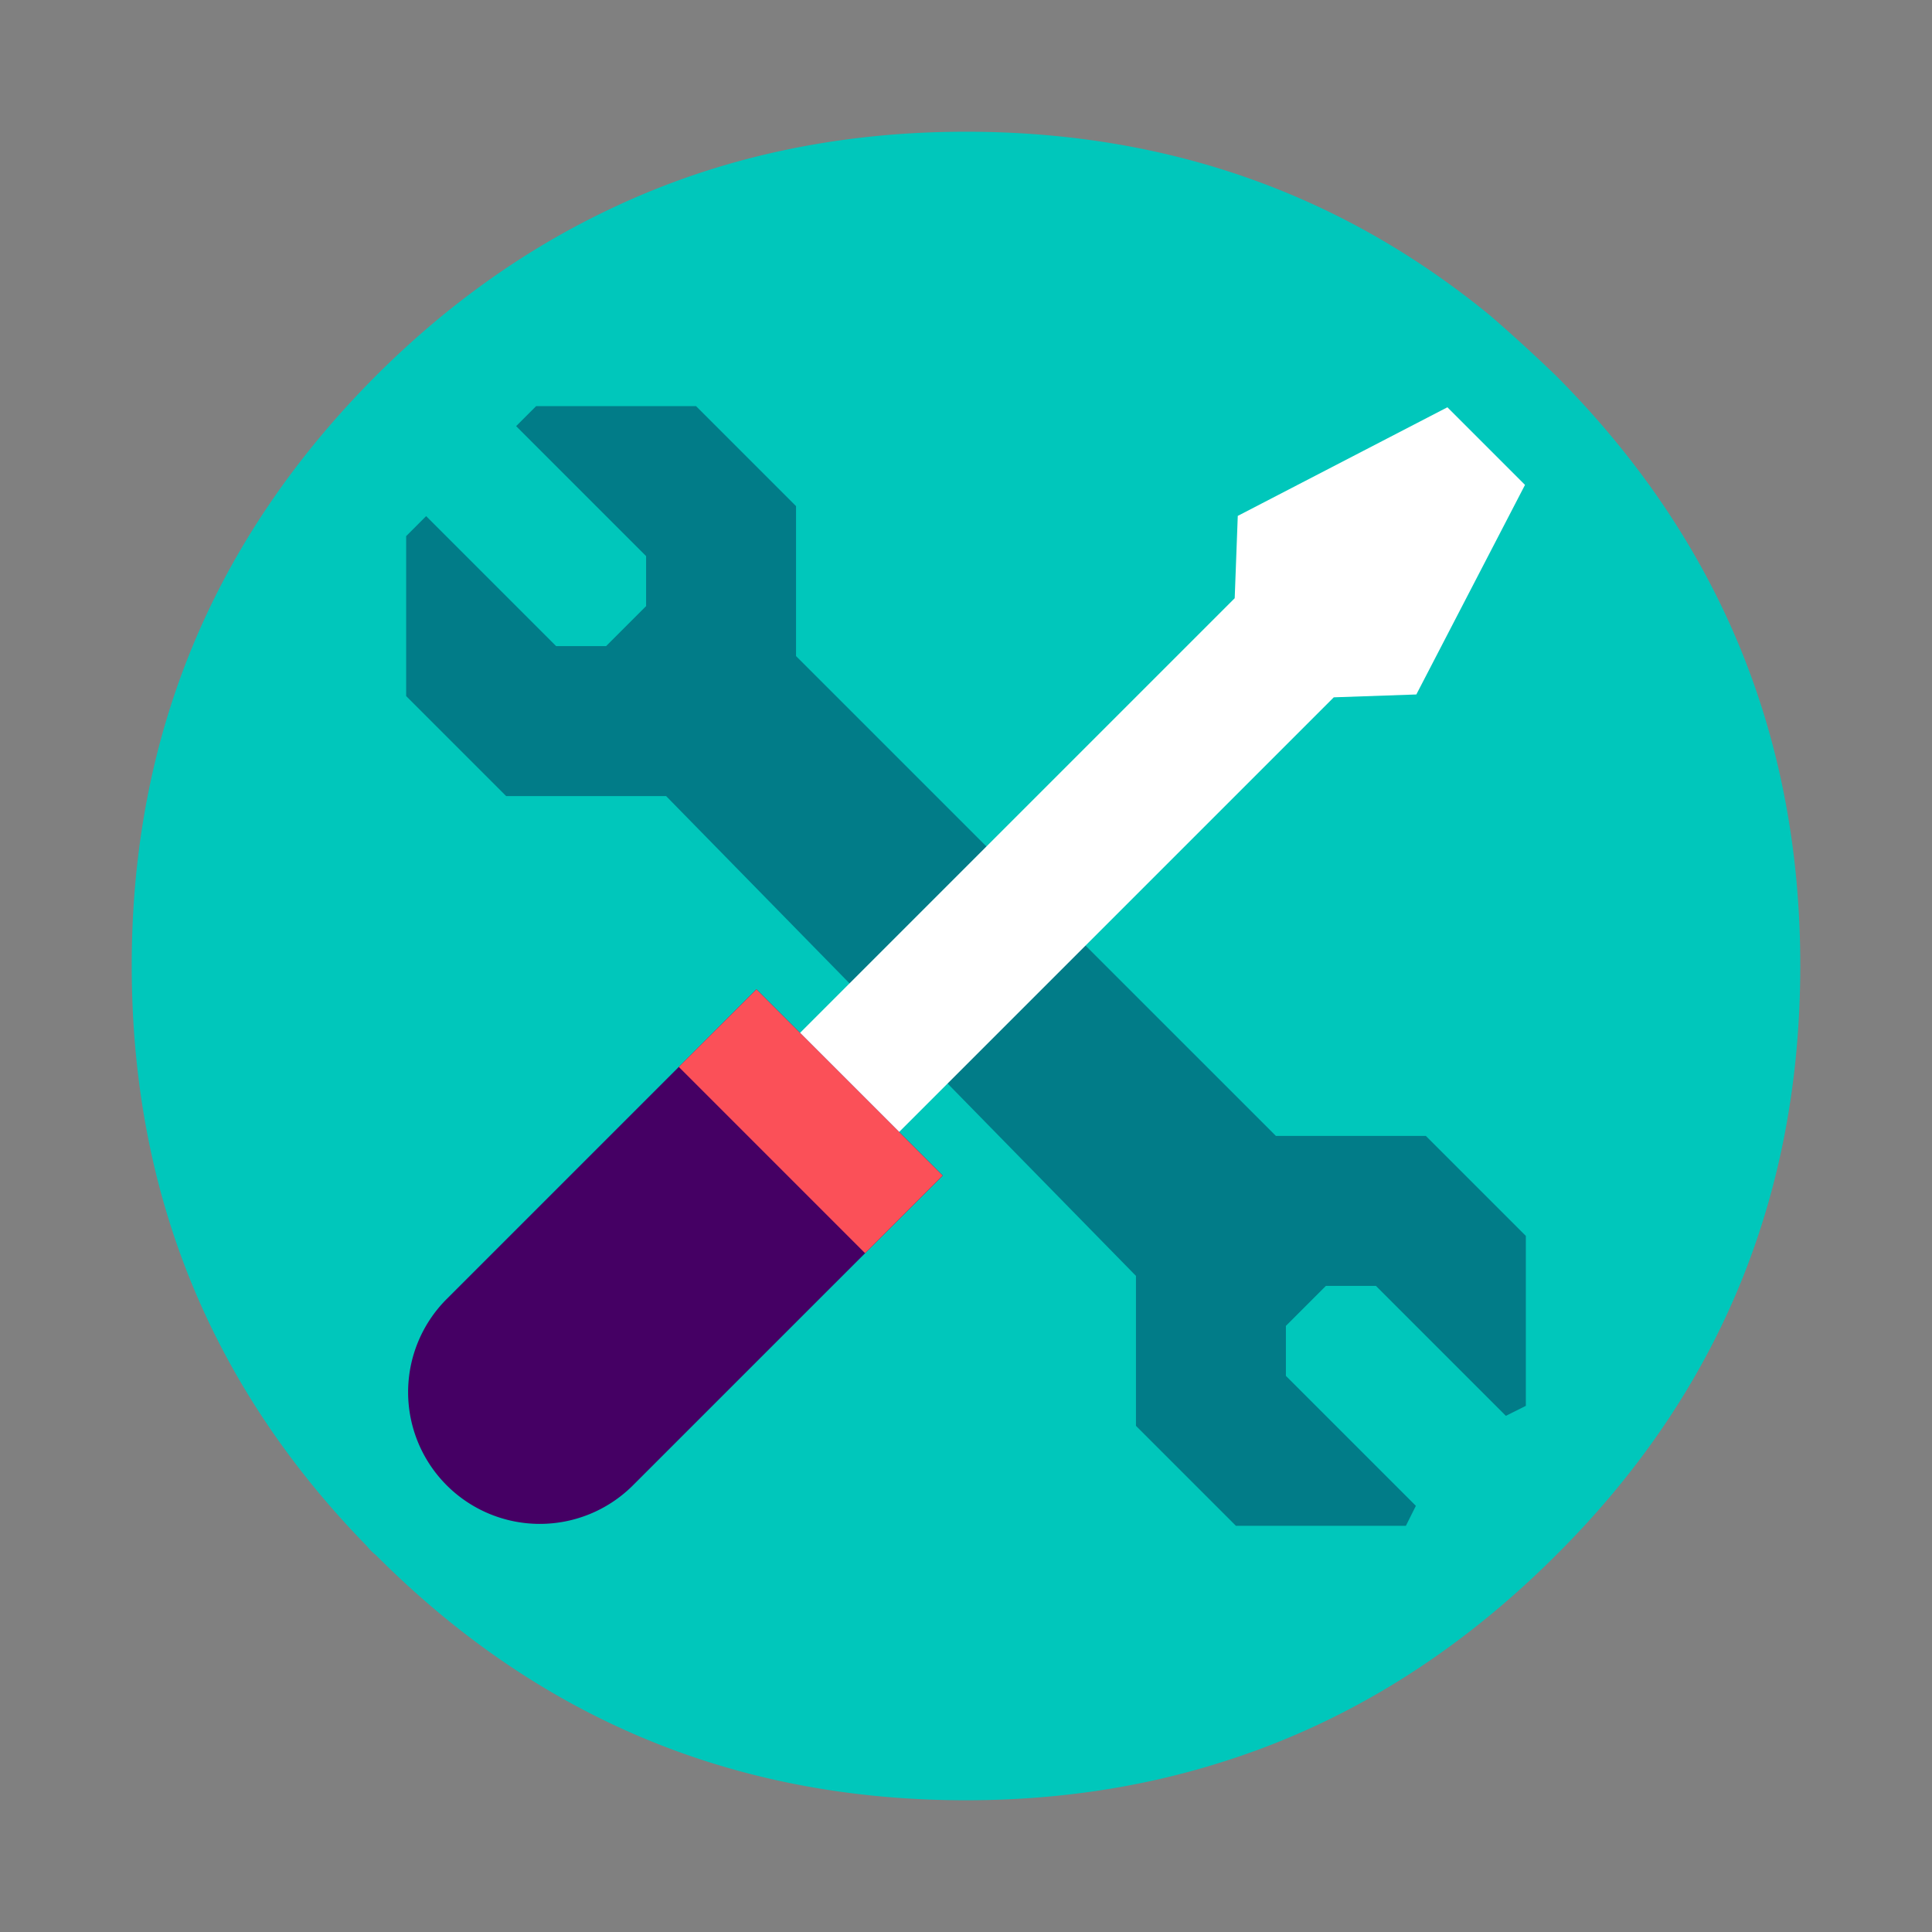 <svg xmlns="http://www.w3.org/2000/svg" width="88" height="88" fill="none" viewBox="0 0 88 88"><rect x="0" y="0" width="88" height="88" fill="#808080" stroke="none"/><path fill="#00C7BB" fill-rule="evenodd" d="M27.894 9.47c-3.926 1.845-7.515 4.394-10.77 7.646C9.707 24.56 6 33.513 6 43.975 6 54.302 9.574 63.12 16.72 70.43a2.3 2.3 0 0 0 0.403 0.403C24.54 78.278 33.498 82 44 82c4.195 0 8.154-0.604 11.878-1.81 5.537-1.778 10.537-4.897 14.999-9.356C78.293 63.457 82 54.504 82 43.974c0-10.461-3.707-19.414-11.123-26.858a75.695 75.695 0 0 0-2.97-2.716C61.096 8.8 53.127 6 44 6c-5.838 0-11.207 1.157-16.106 3.47z" clip-rule="evenodd"/><path fill="#017C88" d="M29.429 25.33l-5.92-5.92 0.91-0.91h7.286l4.554 4.554v6.83L58.116 51.74h6.83l4.554 4.554v7.74l-0.91 0.456-5.92-5.92h-2.277l-1.822 1.822v2.277l5.92 5.92-0.455 0.91h-7.741l-4.554-4.554v-6.83L30.34 36.26h-7.285L18.5 31.705V24.42l0.91-0.911 5.92 5.92h2.277l1.822-1.822V25.33z"/><path fill="#fff" d="M56.379 23.498l-0.14 3.75-20.37 20.37 4.513 4.514 20.37-20.37 3.76-0.13 4.95-9.546-3.535-3.535-9.548 4.947z"/><path fill="#450064" fill-rule="evenodd" d="M20.312 59.203a6 6 0 0 0 8.485 8.485L42.94 53.546l-8.486-8.485-14.142 14.142z" clip-rule="evenodd"/><path fill="#FB5058" d="M39.403 57.082l-8.485-8.486 3.536-3.535 8.485 8.485z"/></svg>
